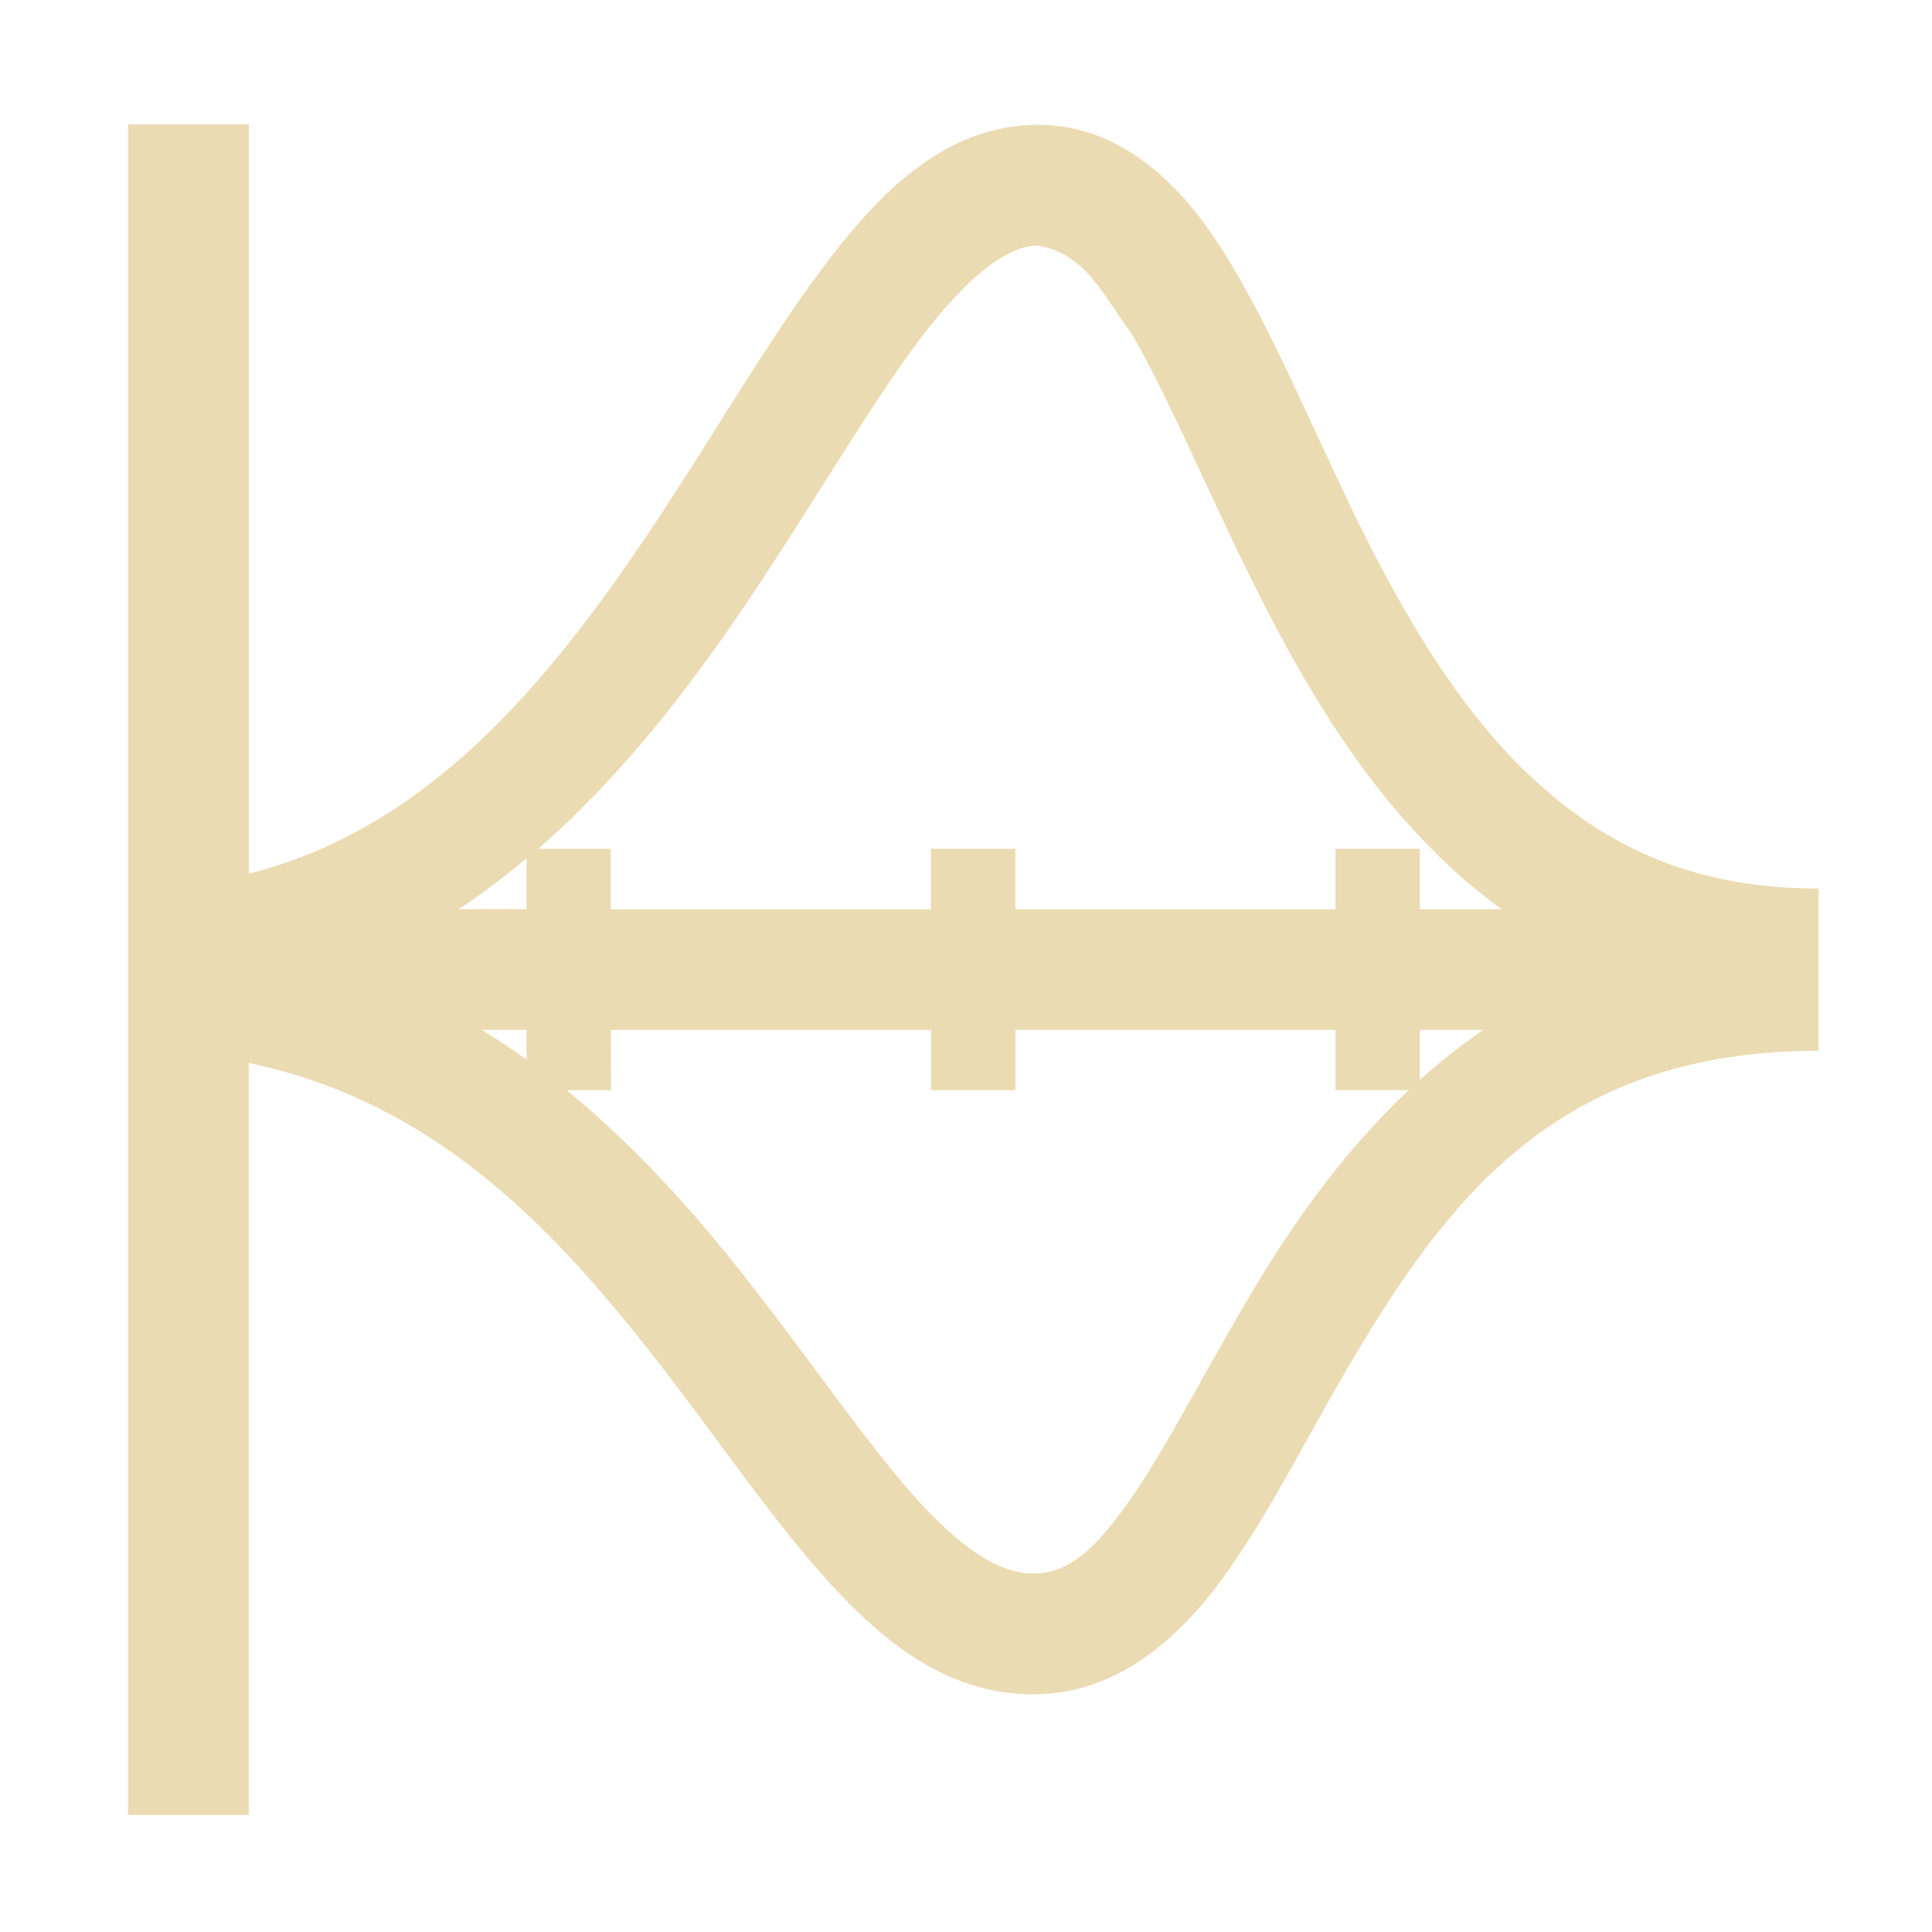 <svg width="16" height="16" version="1.1" xmlns="http://www.w3.org/2000/svg">
  <defs>
    <style type="text/css">.ColorScheme-Text { color:#ebdbb2; } .ColorScheme-Highlight { color:#458588; }</style>
  </defs>
  <path transform="matrix(.35 0 0 .35 -135.3 -175.3)" d="m389.6 503.8v40h2.857v-17.79c4.256 0.884 7.028 3.708 9.442 6.763 1.458 1.846 2.728 3.753 4.085 5.296 1.357 1.543 2.925 2.863 4.994 2.879s3.581-1.393 4.683-2.968c1.102-1.575 2.018-3.482 3.131-5.318 2.224-3.672 4.866-6.942 10.81-6.942v-3.839c-2.92 0-4.934-0.962-6.613-2.467-1.679-1.504-2.974-3.604-4.079-5.798-1.105-2.194-2.008-4.45-3.08-6.289-0.59-1.012-2.097-3.535-4.727-3.516-2.182 0.018-3.734 1.604-5.089 3.415-1.355 1.812-2.633 4.066-4.113 6.267-2.443 3.632-5.251 6.976-9.442 8.036v-17.73zm21.52 2.868c1.168 0.19 1.573 1.223 2.232 2.093 0.901 1.545 1.823 3.809 2.997 6.138 1.174 2.33 2.616 4.755 4.727 6.646 0.324 0.291 0.668 0.566 1.027 0.826h-1.936v-1.429h-1.998v1.429h-7.573v-1.429h-1.998v1.429h-7.573v-1.429h-1.719c1.981-1.724 3.593-3.827 4.955-5.854 1.554-2.311 2.851-4.568 4.035-6.15s2.136-2.266 2.824-2.271zm-12.09 14.5v1.2h-1.602c0.56-0.368 1.091-0.773 1.602-1.2zm-1.06 4.057h1.06v0.703c-0.341-0.246-0.697-0.479-1.06-0.703zm3.058 0h7.573v1.429h1.998v-1.429h7.573v1.429h1.73c-1.47 1.384-2.621 2.984-3.555 4.526-1.198 1.977-2.136 3.879-3.03 5.156-0.894 1.277-1.515 1.758-2.316 1.752-0.806-7e-3 -1.715-0.596-2.874-1.914-1.159-1.318-2.439-3.217-3.984-5.173-1.174-1.487-2.538-3.018-4.163-4.347h1.049zm19.14 0h1.501c-0.534 0.366-1.034 0.763-1.501 1.183z" color="#000000" fill="#ebdbb2" stroke-width="2.857" style="-inkscape-stroke:none"/>
</svg>
